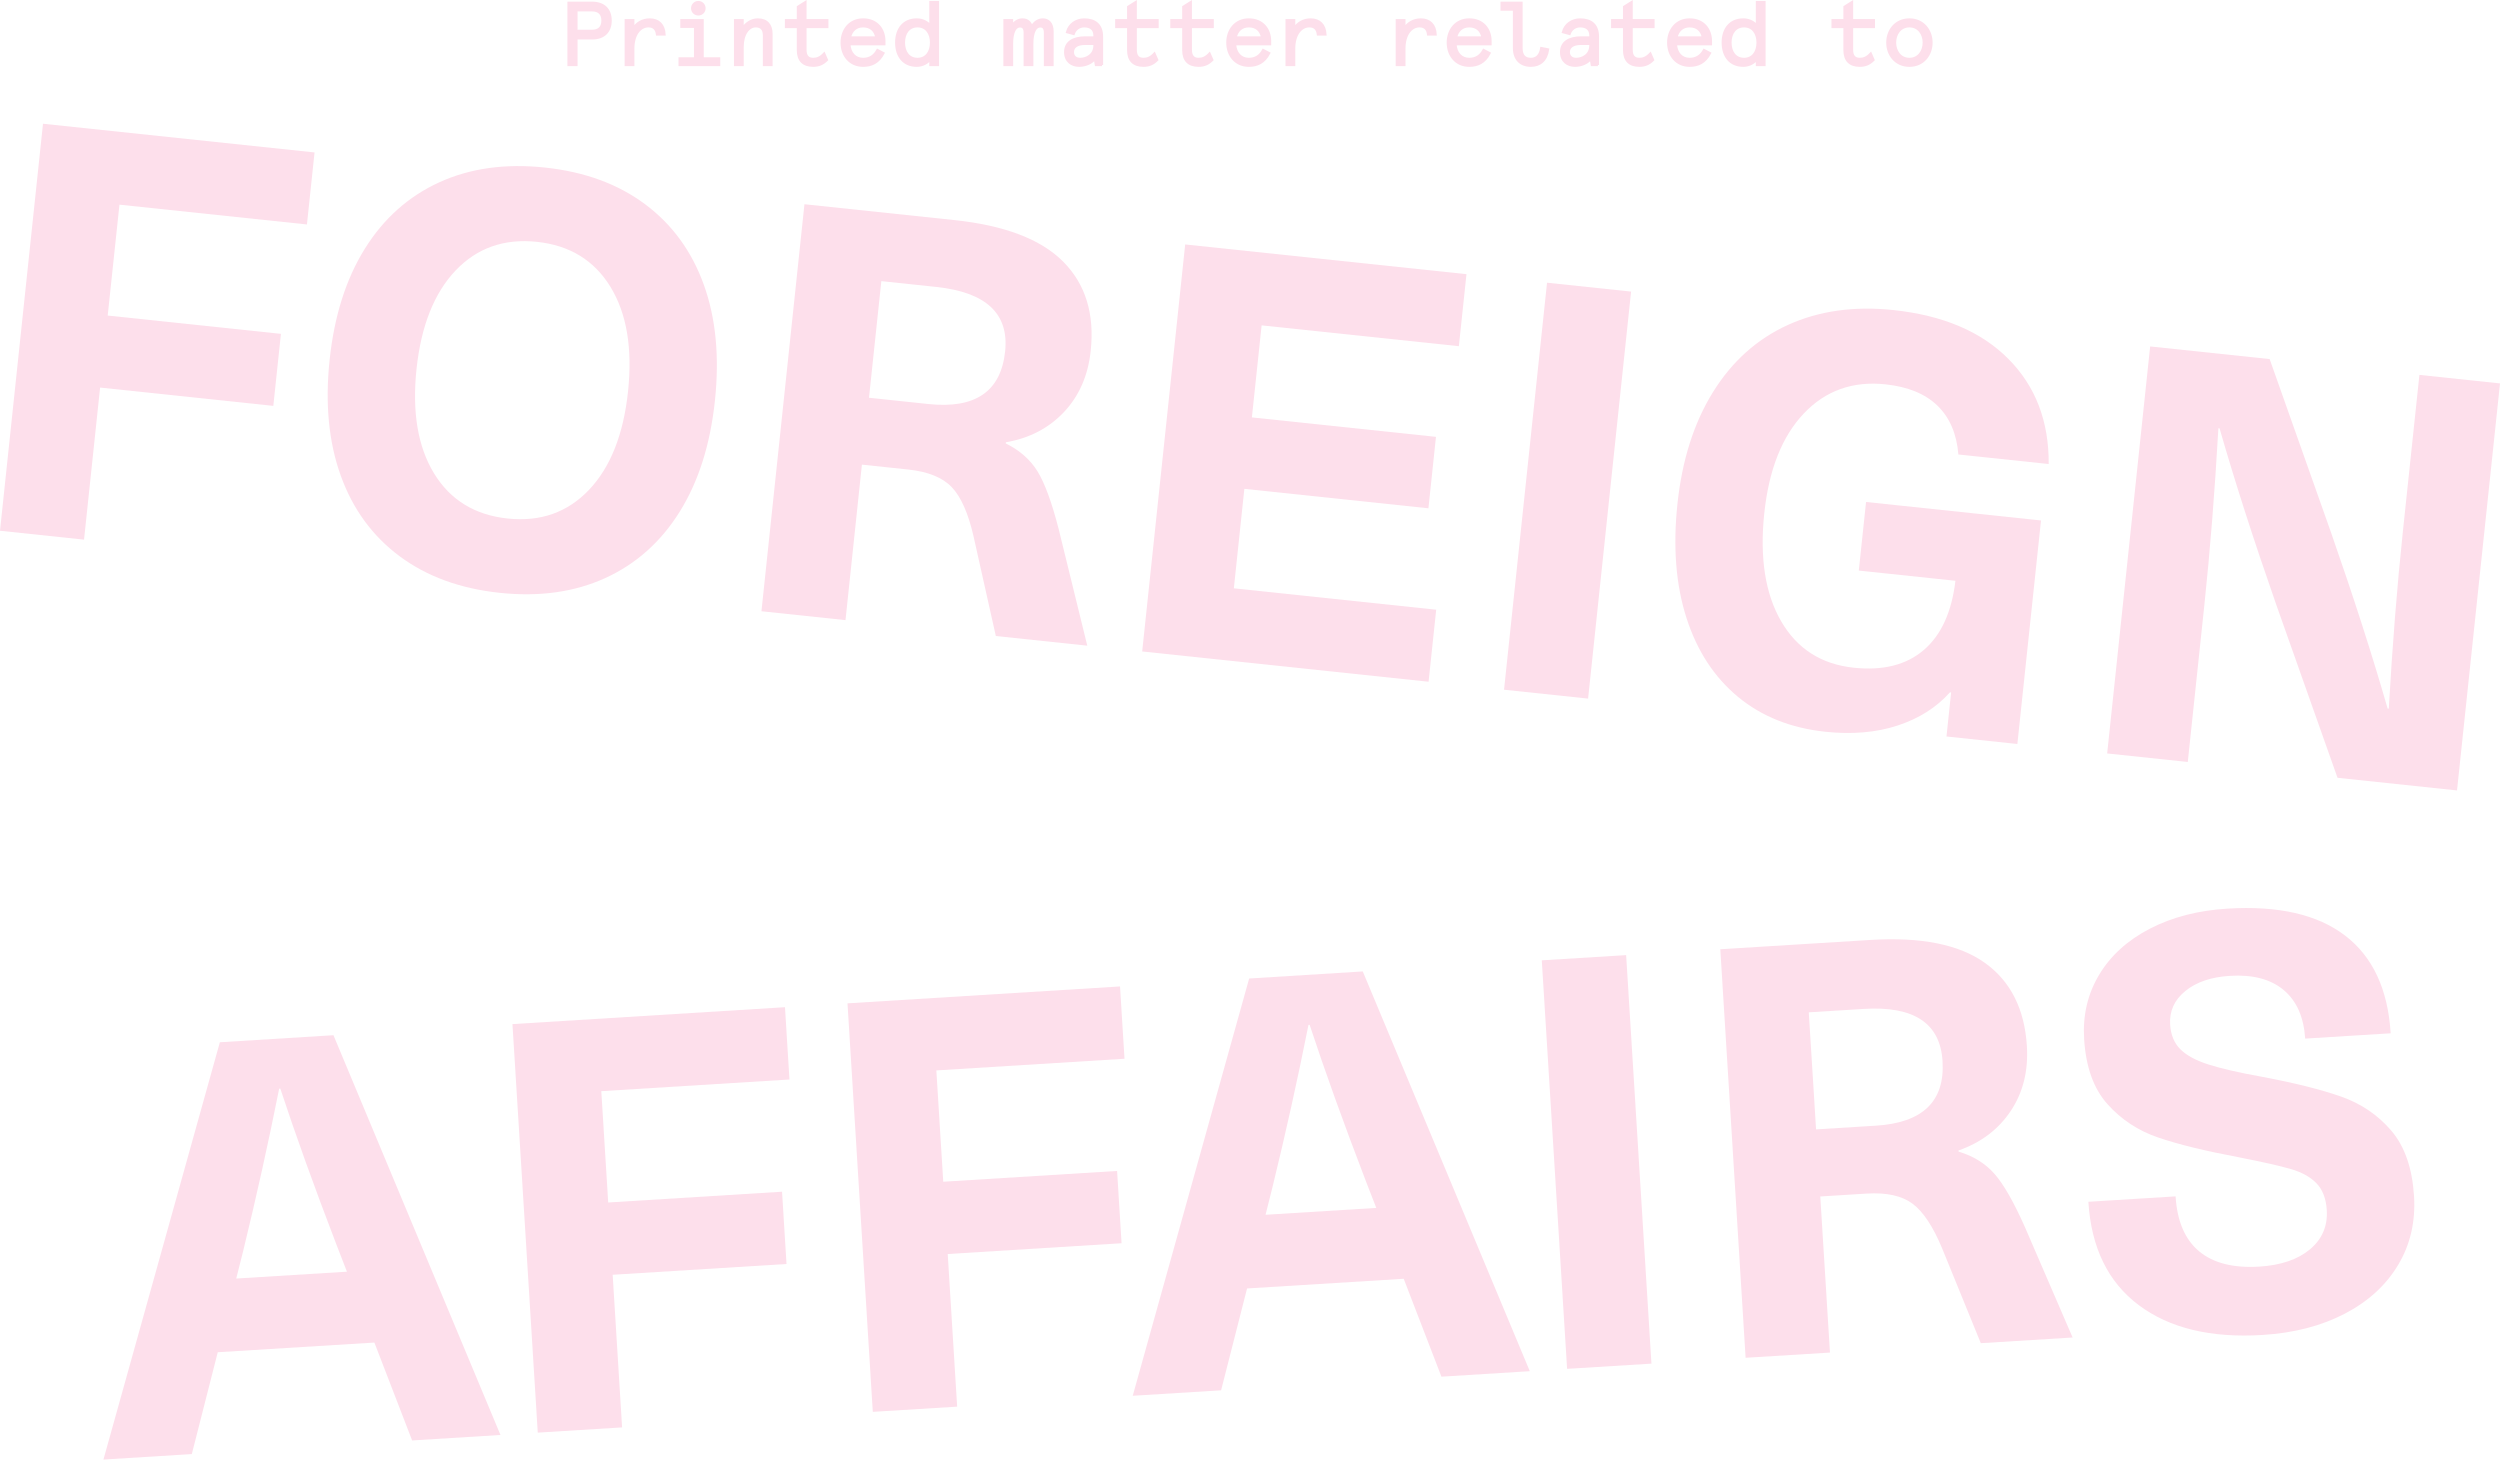 <?xml version="1.0" encoding="utf-8"?>
<!-- Generator: Adobe Illustrator 16.0.0, SVG Export Plug-In . SVG Version: 6.00 Build 0)  -->
<!DOCTYPE svg PUBLIC "-//W3C//DTD SVG 1.1//EN" "http://www.w3.org/Graphics/SVG/1.1/DTD/svg11.dtd">
<svg version="1.1" id="Layer_1" xmlns="http://www.w3.org/2000/svg" xmlns:xlink="http://www.w3.org/1999/xlink" x="0px" y="0px"
	 width="270.523px" height="157.937px" viewBox="-0.001 3.572 270.523 157.937"
	 enable-background="new -0.001 3.572 270.523 157.937" xml:space="preserve">
<g>
	<g>
		<path fill="#FDDFEB" d="M12.925,25.719l-1.271,12l18.744,1.979l-0.823,7.794l-18.744-1.981L9.093,61.966l-9.094-0.961
			l4.653-44.043l29.384,3.105l-0.823,7.794L12.925,25.719z"/>
	</g>
	<g>
		<path fill="#FDDFEB" d="M69.788,25.659c2.938,2.188,5.062,5.092,6.366,8.711c1.308,3.62,1.709,7.802,1.208,12.544
			c-0.501,4.743-1.769,8.748-3.803,12.014c-2.034,3.268-4.717,5.663-8.047,7.188c-3.331,1.524-7.142,2.061-11.43,1.607
			c-4.29-0.453-7.901-1.774-10.841-3.96c-2.938-2.187-5.062-5.09-6.366-8.711c-1.308-3.62-1.71-7.801-1.208-12.544
			c0.502-4.742,1.771-8.747,3.806-12.014c2.032-3.267,4.715-5.663,8.046-7.188c3.33-1.524,7.141-2.06,11.43-1.606
			C63.236,22.153,66.85,23.473,69.788,25.659z M49.295,32.846c-2.322,2.444-3.729,5.997-4.225,10.656
			c-0.492,4.661,0.143,8.428,1.902,11.304s4.414,4.5,7.96,4.875s6.479-0.66,8.803-3.104c2.322-2.444,3.729-5.996,4.224-10.657
			c0.492-4.66-0.143-8.428-1.9-11.303c-1.761-2.876-4.414-4.501-7.96-4.876S51.616,30.402,49.295,32.846z"/>
	</g>
	<g>
		<path fill="#FDDFEB" d="M115.042,31.881c2.411,2.424,3.408,5.636,2.984,9.636c-0.282,2.682-1.248,4.894-2.891,6.637
			c-1.646,1.745-3.74,2.837-6.29,3.277l-0.015,0.123c1.508,0.744,2.649,1.75,3.436,3.022c0.782,1.271,1.543,3.343,2.283,6.215
			l3.104,12.65l-9.896-1.046l-2.421-10.827c-0.572-2.479-1.355-4.24-2.352-5.283c-0.994-1.044-2.563-1.679-4.709-1.906l-5.01-0.529
			L91.49,70.676l-9.095-0.961l4.653-44.043l16.208,1.713C108.7,27.959,112.629,29.458,115.042,31.881z M94.032,46.612l6.434,0.68
			c5.071,0.536,7.839-1.361,8.297-5.691c0.432-4.083-2.057-6.41-7.457-6.98l-5.938-0.628L94.032,46.612z"/>
	</g>
	<g>
		<path fill="#FDDFEB" d="M136.518,38.78l-1.053,9.959l19.919,2.104l-0.816,7.732l-19.919-2.105l-1.137,10.764l21.896,2.314
			l-0.824,7.794l-30.99-3.275l4.653-44.043l30.438,3.216l-0.824,7.794L136.518,38.78z"/>
	</g>
	<g>
		<path fill="#FDDFEB" d="M162.75,78.206l4.653-44.042l9.095,0.961l-4.652,44.042L162.75,78.206z"/>
	</g>
	<g>
		<path fill="#FDDFEB" d="M217.324,42.408c2.938,2.959,4.394,6.751,4.362,11.376l-9.772-1.033c-0.184-2.23-0.935-3.987-2.257-5.274
			c-1.323-1.287-3.202-2.059-5.635-2.316c-3.549-0.375-6.496,0.681-8.843,3.163c-2.35,2.483-3.771,6.076-4.268,10.777
			c-0.511,4.825,0.1,8.727,1.827,11.703c1.729,2.977,4.348,4.649,7.854,5.021c3.176,0.336,5.701-0.304,7.58-1.919
			c1.885-1.615,3.021-4.111,3.423-7.488l-10.456-1.105l0.784-7.423l18.931,2l-2.558,24.188l-7.67-0.812l0.503-4.764l-0.124-0.014
			c-1.469,1.638-3.354,2.835-5.665,3.591c-2.312,0.758-4.91,0.981-7.798,0.678c-3.753-0.396-6.915-1.657-9.481-3.784
			c-2.569-2.127-4.426-4.971-5.57-8.533c-1.146-3.561-1.473-7.671-0.979-12.332c0.501-4.742,1.781-8.776,3.844-12.103
			c2.062-3.327,4.767-5.752,8.116-7.275c3.354-1.522,7.15-2.058,11.398-1.609C210.233,37.687,214.385,39.45,217.324,42.408z"/>
	</g>
	<g>
		<path fill="#FDDFEB" d="M252.94,87.737l-6.646-18.78c-2.436-6.971-4.475-13.316-6.119-19.036l-0.124-0.013
			c-0.391,6.839-0.896,13.229-1.524,19.167l-1.791,16.949l-8.723-0.922l4.652-44.042l12.93,1.366l6.646,18.779
			c2.436,6.972,4.475,13.318,6.121,19.038l0.124,0.012c0.392-6.839,0.896-13.229,1.525-19.167l1.79-16.949l8.722,0.922
			l-4.653,44.043L252.94,87.737z"/>
	</g>
	<g>
		<path fill="#FDDFEB" d="M23.562,149.896l-2.808,11.021l-9.562,0.592l12.598-45.154l12.292-0.764l18.073,43.258l-9.561,0.592
			l-4.083-10.592L23.562,149.896z M36.431,138.317c-2.431-6.332-4.461-11.979-6.1-16.947l-0.124,0.008
			c-1.173,5.891-2.474,11.744-3.896,17.566l-0.75,2.977l11.98-0.74L36.431,138.317z"/>
	</g>
	<g>
		<path fill="#FDDFEB" d="M65.065,121.647l0.747,12.045l18.812-1.166l0.483,7.822l-18.812,1.166l1.021,16.516l-9.126,0.566
			l-2.738-44.207l29.489-1.828l0.485,7.823L65.065,121.647z"/>
	</g>
	<g>
		<path fill="#FDDFEB" d="M101.321,119.401l0.746,12.045l18.812-1.166l0.483,7.822l-18.811,1.166l1.021,16.516l-9.128,0.564
			l-2.738-44.205l29.491-1.828l0.484,7.824L101.321,119.401z"/>
	</g>
	<g>
		<path fill="#FDDFEB" d="M134.943,142.995l-2.81,11.021l-9.562,0.592l12.599-45.153l12.293-0.765l18.074,43.257l-9.562,0.594
			l-4.082-10.594L134.943,142.995z M147.812,131.415c-2.429-6.33-4.461-11.979-6.098-16.947l-0.125,0.01
			c-1.174,5.892-2.473,11.746-3.899,17.564l-0.747,2.979l11.982-0.742L147.812,131.415z"/>
	</g>
	<g>
		<path fill="#FDDFEB" d="M169.573,151.694l-2.739-44.205l9.128-0.564l2.738,44.205L169.573,151.694z"/>
	</g>
	<g>
		<path fill="#FDDFEB" d="M214.777,107.76c2.782,1.988,4.301,4.99,4.549,9.005c0.167,2.69-0.416,5.03-1.748,7.024
			c-1.331,1.994-3.216,3.42-5.652,4.276l0.009,0.123c1.605,0.48,2.901,1.285,3.887,2.408c0.985,1.121,2.081,3.037,3.286,5.746
			l5.167,11.96l-9.935,0.614l-4.189-10.271c-0.979-2.352-2.042-3.957-3.194-4.819c-1.153-0.861-2.811-1.229-4.962-1.097
			l-5.026,0.312l1.048,16.892l-9.128,0.563l-2.738-44.207l16.267-1.008C207.872,104.946,211.996,105.771,214.777,107.76z
			 M196.514,125.782l6.456-0.4c5.09-0.312,7.501-2.646,7.229-6.99c-0.255-4.102-3.094-5.979-8.515-5.646l-5.959,0.369
			L196.514,125.782z"/>
	</g>
	<g>
		<path fill="#FDDFEB" d="M253.766,104.815c2.985,2.285,4.63,5.811,4.925,10.569l-9.252,0.574c-0.146-2.317-0.915-4.067-2.318-5.248
			c-1.402-1.183-3.347-1.694-5.829-1.541c-2.027,0.125-3.636,0.672-4.819,1.64c-1.188,0.969-1.734,2.176-1.646,3.623
			c0.068,1.116,0.437,2.01,1.1,2.674c0.666,0.666,1.678,1.217,3.031,1.649c1.354,0.438,3.315,0.888,5.881,1.351
			c3.486,0.656,6.315,1.365,8.481,2.125c2.164,0.76,3.979,1.985,5.433,3.684c1.453,1.695,2.275,4.059,2.465,7.076
			c0.173,2.773-0.401,5.262-1.721,7.461c-1.315,2.199-3.244,3.961-5.779,5.279c-2.533,1.319-5.501,2.088-8.896,2.297
			c-5.587,0.348-10.047-0.728-13.381-3.221c-3.333-2.494-5.152-6.228-5.461-11.191l9.438-0.584c0.166,2.689,1.018,4.674,2.552,5.949
			c1.529,1.272,3.705,1.826,6.521,1.651c2.317-0.146,4.141-0.766,5.462-1.864c1.322-1.103,1.934-2.521,1.824-4.259
			c-0.077-1.241-0.447-2.204-1.112-2.893c-0.666-0.687-1.594-1.199-2.775-1.541c-1.188-0.345-3.06-0.769-5.624-1.272
			c-3.656-0.685-6.569-1.4-8.732-2.14c-2.165-0.738-3.997-1.942-5.491-3.617c-1.497-1.672-2.335-4.021-2.521-7.041
			c-0.159-2.565,0.383-4.887,1.626-6.955c1.24-2.071,3.069-3.731,5.486-4.983c2.414-1.25,5.214-1.976,8.401-2.172
			C246.529,101.554,250.776,102.526,253.766,104.815z"/>
	</g>
</g>
<g>
	<path fill="#FDDFEB" stroke="#FDDFEB" stroke-width="0.25" stroke-miterlimit="10" d="M62.37,7.721v2.884h-0.847V3.876h2.547
		c1.299,0,2,0.75,2,1.922s-0.701,1.923-2,1.923H62.37z M65.196,5.798c0-0.74-0.403-1.115-1.144-1.115h-1.682v2.23h1.682
		C64.793,6.914,65.196,6.539,65.196,5.798z"/>
	<path fill="#FDDFEB" stroke="#FDDFEB" stroke-width="0.25" stroke-miterlimit="10" d="M71.1,7.298
		c-0.067-0.558-0.355-0.885-0.933-0.885c-0.847,0-1.645,0.798-1.645,2.442v1.75h-0.807V5.76h0.807v0.894
		c0.375-0.586,0.98-0.971,1.788-0.971c0.961,0,1.538,0.577,1.596,1.615H71.1z"/>
	<path fill="#FDDFEB" stroke="#FDDFEB" stroke-width="0.25" stroke-miterlimit="10" d="M73.737,5.76h2.288v4.133h1.788v0.711h-4.268
		v-0.71h1.673V6.471h-1.48L73.737,5.76L73.737,5.76z M75.563,3.799c0.375,0,0.664,0.298,0.664,0.673
		c0,0.366-0.289,0.654-0.664,0.654c-0.365,0-0.663-0.288-0.663-0.654C74.9,4.097,75.198,3.799,75.563,3.799z"/>
	<path fill="#FDDFEB" stroke="#FDDFEB" stroke-width="0.25" stroke-miterlimit="10" d="M83.477,10.605H82.67V7.404
		c0-0.673-0.317-0.99-0.895-0.99c-0.759,0-1.423,0.827-1.423,2.24v1.952h-0.807V5.76h0.807v0.894
		c0.346-0.557,0.952-0.971,1.645-0.971c1.009,0,1.479,0.615,1.479,1.548L83.477,10.605L83.477,10.605z"/>
	<path fill="#FDDFEB" stroke="#FDDFEB" stroke-width="0.25" stroke-miterlimit="10" d="M85.056,5.76h1.289V4.309l0.807-0.51V5.76
		h2.365v0.73h-2.365V8.97c0,0.673,0.298,0.98,0.836,0.98c0.424,0,0.77-0.134,1.192-0.577l0.298,0.683
		c-0.441,0.442-0.885,0.625-1.49,0.625c-1.058,0-1.644-0.558-1.644-1.683V6.491h-1.289L85.056,5.76L85.056,5.76z"/>
	<path fill="#FDDFEB" stroke="#FDDFEB" stroke-width="0.25" stroke-miterlimit="10" d="M95.691,8.355h-3.788
		c0.049,0.961,0.636,1.596,1.49,1.596c0.73,0,1.23-0.355,1.557-0.961l0.645,0.337c-0.528,1.019-1.297,1.355-2.201,1.355
		c-1.413,0-2.316-1.086-2.316-2.5c0-1.365,0.864-2.5,2.316-2.5c1.5,0,2.297,1.067,2.297,2.336L95.691,8.355L95.691,8.355z
		 M91.963,7.625h2.874c-0.145-0.769-0.654-1.211-1.442-1.211C92.615,6.414,92.126,6.895,91.963,7.625z"/>
	<path fill="#FDDFEB" stroke="#FDDFEB" stroke-width="0.25" stroke-miterlimit="10" d="M99.203,5.683
		c0.673,0,1.211,0.327,1.479,0.692V3.799h0.808v6.806h-0.808V9.961c-0.269,0.375-0.817,0.721-1.479,0.721
		c-1.424,0-2.222-1.019-2.222-2.5S97.78,5.683,99.203,5.683z M99.279,9.951c0.924,0,1.472-0.73,1.472-1.769
		s-0.548-1.769-1.472-1.769c-0.923,0-1.471,0.73-1.471,1.769S98.356,9.951,99.279,9.951z"/>
	<path fill="#FDDFEB" stroke="#FDDFEB" stroke-width="0.25" stroke-miterlimit="10" d="M113.887,10.605h-0.808V7.164
		c0-0.529-0.153-0.74-0.528-0.74c-0.462,0-0.855,0.548-0.855,1.903v2.278h-0.808V7.164c0-0.529-0.154-0.74-0.529-0.74
		c-0.461,0-0.854,0.548-0.854,1.903v2.278h-0.808V5.76h0.808v0.615c0.25-0.404,0.635-0.692,1.135-0.692c0.548,0,0.865,0.308,1,0.788
		c0.25-0.461,0.683-0.788,1.191-0.788c0.597,0,1.058,0.385,1.058,1.308L113.887,10.605L113.887,10.605z"/>
	<path fill="#FDDFEB" stroke="#FDDFEB" stroke-width="0.25" stroke-miterlimit="10" d="M119.244,10.605h-0.653l-0.116-0.683
		c-0.308,0.442-0.989,0.76-1.711,0.76c-0.808,0-1.499-0.481-1.499-1.471c0-1.077,0.865-1.586,2.191-1.586h0.979V7.414
		c0-0.75-0.528-1-1.115-1c-0.566,0-0.989,0.356-1.144,0.827l-0.712-0.192c0.222-0.846,0.972-1.365,1.854-1.365
		c1.136,0,1.923,0.529,1.923,1.865v3.056H119.244z M116.888,9.951c0.625,0,1.548-0.384,1.548-1.48V8.317h-1.058
		c-0.826,0-1.288,0.346-1.288,0.894C116.091,9.672,116.407,9.951,116.888,9.951z"/>
	<path fill="#FDDFEB" stroke="#FDDFEB" stroke-width="0.25" stroke-miterlimit="10" d="M120.795,5.76h1.288V4.309l0.808-0.51V5.76
		h2.364v0.73h-2.364V8.97c0,0.673,0.298,0.98,0.836,0.98c0.423,0,0.771-0.134,1.192-0.577l0.298,0.683
		c-0.442,0.442-0.885,0.625-1.49,0.625c-1.058,0-1.644-0.558-1.644-1.683V6.491h-1.288V5.76z"/>
	<path fill="#FDDFEB" stroke="#FDDFEB" stroke-width="0.25" stroke-miterlimit="10" d="M126.758,5.76h1.288V4.309l0.808-0.51V5.76
		h2.364v0.73h-2.364V8.97c0,0.673,0.298,0.98,0.836,0.98c0.423,0,0.771-0.134,1.192-0.577l0.298,0.683
		c-0.442,0.442-0.885,0.625-1.49,0.625c-1.058,0-1.644-0.558-1.644-1.683V6.491h-1.288V5.76z"/>
	<path fill="#FDDFEB" stroke="#FDDFEB" stroke-width="0.25" stroke-miterlimit="10" d="M137.429,8.355h-3.787
		c0.048,0.961,0.634,1.596,1.489,1.596c0.731,0,1.229-0.355,1.557-0.961l0.646,0.337c-0.529,1.019-1.299,1.355-2.203,1.355
		c-1.413,0-2.316-1.086-2.316-2.5c0-1.365,0.865-2.5,2.316-2.5c1.5,0,2.298,1.067,2.298,2.336v0.337H137.429z M133.699,7.625h2.875
		c-0.145-0.769-0.652-1.211-1.442-1.211C134.352,6.414,133.862,6.895,133.699,7.625z"/>
	<path fill="#FDDFEB" stroke="#FDDFEB" stroke-width="0.25" stroke-miterlimit="10" d="M142.613,7.298
		c-0.066-0.558-0.354-0.885-0.932-0.885c-0.846,0-1.645,0.798-1.645,2.442v1.75h-0.809V5.76h0.809v0.894
		c0.375-0.586,0.98-0.971,1.787-0.971c0.963,0,1.539,0.577,1.598,1.615H142.613z"/>
	<path fill="#FDDFEB" stroke="#FDDFEB" stroke-width="0.25" stroke-miterlimit="10" d="M154.538,7.298
		c-0.066-0.558-0.355-0.885-0.934-0.885c-0.846,0-1.643,0.798-1.643,2.442v1.75h-0.809V5.76h0.809v0.894
		c0.375-0.586,0.979-0.971,1.787-0.971c0.961,0,1.539,0.577,1.596,1.615H154.538z"/>
	<path fill="#FDDFEB" stroke="#FDDFEB" stroke-width="0.25" stroke-miterlimit="10" d="M161.279,8.355h-3.787
		c0.049,0.961,0.635,1.596,1.49,1.596c0.73,0,1.23-0.355,1.559-0.961l0.645,0.337c-0.529,1.019-1.299,1.355-2.203,1.355
		c-1.412,0-2.314-1.086-2.314-2.5c0-1.365,0.863-2.5,2.314-2.5c1.5,0,2.299,1.067,2.299,2.336v0.337H161.279z M157.55,7.625h2.875
		c-0.146-0.769-0.654-1.211-1.443-1.211C158.204,6.414,157.714,6.895,157.55,7.625z"/>
	<path fill="#FDDFEB" stroke="#FDDFEB" stroke-width="0.25" stroke-miterlimit="10" d="M162.491,4.606v-0.73h2.145v4.902
		c0,0.798,0.355,1.173,1.02,1.173c0.578,0,1-0.355,1.125-1.173l0.73,0.145c-0.172,1.173-0.865,1.759-1.855,1.759
		c-1.113,0-1.824-0.683-1.824-1.904V4.606H162.491z"/>
	<path fill="#FDDFEB" stroke="#FDDFEB" stroke-width="0.25" stroke-miterlimit="10" d="M172.906,10.605h-0.652l-0.115-0.683
		c-0.309,0.442-0.99,0.76-1.711,0.76c-0.809,0-1.5-0.481-1.5-1.471c0-1.077,0.865-1.586,2.191-1.586h0.98V7.414
		c0-0.75-0.529-1-1.115-1c-0.566,0-0.99,0.356-1.145,0.827l-0.711-0.193c0.223-0.846,0.973-1.365,1.855-1.365
		c1.135,0,1.922,0.529,1.922,1.865V10.605z M170.552,9.951c0.625,0,1.547-0.384,1.547-1.48V8.317h-1.057
		c-0.826,0-1.289,0.346-1.289,0.894C169.753,9.672,170.07,9.951,170.552,9.951z"/>
	<path fill="#FDDFEB" stroke="#FDDFEB" stroke-width="0.25" stroke-miterlimit="10" d="M174.456,5.76h1.289V4.309l0.807-0.51V5.76
		h2.365v0.73h-2.365V8.97c0,0.673,0.299,0.98,0.836,0.98c0.424,0,0.77-0.134,1.193-0.577l0.297,0.683
		c-0.441,0.442-0.885,0.625-1.49,0.625c-1.057,0-1.643-0.558-1.643-1.683V6.491h-1.289V5.76z"/>
	<path fill="#FDDFEB" stroke="#FDDFEB" stroke-width="0.25" stroke-miterlimit="10" d="M185.13,8.355h-3.787
		c0.047,0.961,0.633,1.596,1.488,1.596c0.73,0,1.23-0.355,1.559-0.961l0.645,0.337c-0.529,1.019-1.299,1.355-2.201,1.355
		c-1.414,0-2.316-1.086-2.316-2.5c0-1.365,0.865-2.5,2.316-2.5c1.5,0,2.297,1.067,2.297,2.336V8.355L185.13,8.355z M181.4,7.625
		h2.873c-0.145-0.769-0.652-1.211-1.441-1.211C182.054,6.414,181.562,6.895,181.4,7.625z"/>
	<path fill="#FDDFEB" stroke="#FDDFEB" stroke-width="0.25" stroke-miterlimit="10" d="M188.64,5.683
		c0.674,0,1.211,0.327,1.48,0.692V3.799h0.809v6.806h-0.809V9.961c-0.27,0.375-0.816,0.721-1.48,0.721
		c-1.422,0-2.221-1.019-2.221-2.5S187.218,5.683,188.64,5.683z M188.718,9.951c0.924,0,1.471-0.73,1.471-1.769
		s-0.547-1.769-1.471-1.769c-0.922,0-1.471,0.73-1.471,1.769S187.796,9.951,188.718,9.951z"/>
	<path fill="#FDDFEB" stroke="#FDDFEB" stroke-width="0.25" stroke-miterlimit="10" d="M198.306,5.76h1.289V4.309l0.807-0.51V5.76
		h2.365v0.73h-2.365V8.97c0,0.673,0.299,0.98,0.836,0.98c0.424,0,0.771-0.134,1.193-0.577l0.297,0.683
		c-0.441,0.442-0.885,0.625-1.49,0.625c-1.057,0-1.643-0.558-1.643-1.683V6.491h-1.289V5.76z"/>
	<path fill="#FDDFEB" stroke="#FDDFEB" stroke-width="0.25" stroke-miterlimit="10" d="M206.615,5.683c1.48,0,2.385,1.163,2.385,2.5
		c0,1.336-0.904,2.5-2.385,2.5s-2.385-1.164-2.385-2.5C204.23,6.846,205.134,5.683,206.615,5.683z M206.615,9.951
		c0.988,0,1.557-0.836,1.557-1.769s-0.566-1.769-1.557-1.769s-1.559,0.836-1.559,1.769S205.624,9.951,206.615,9.951z"/>
</g>
</svg>

